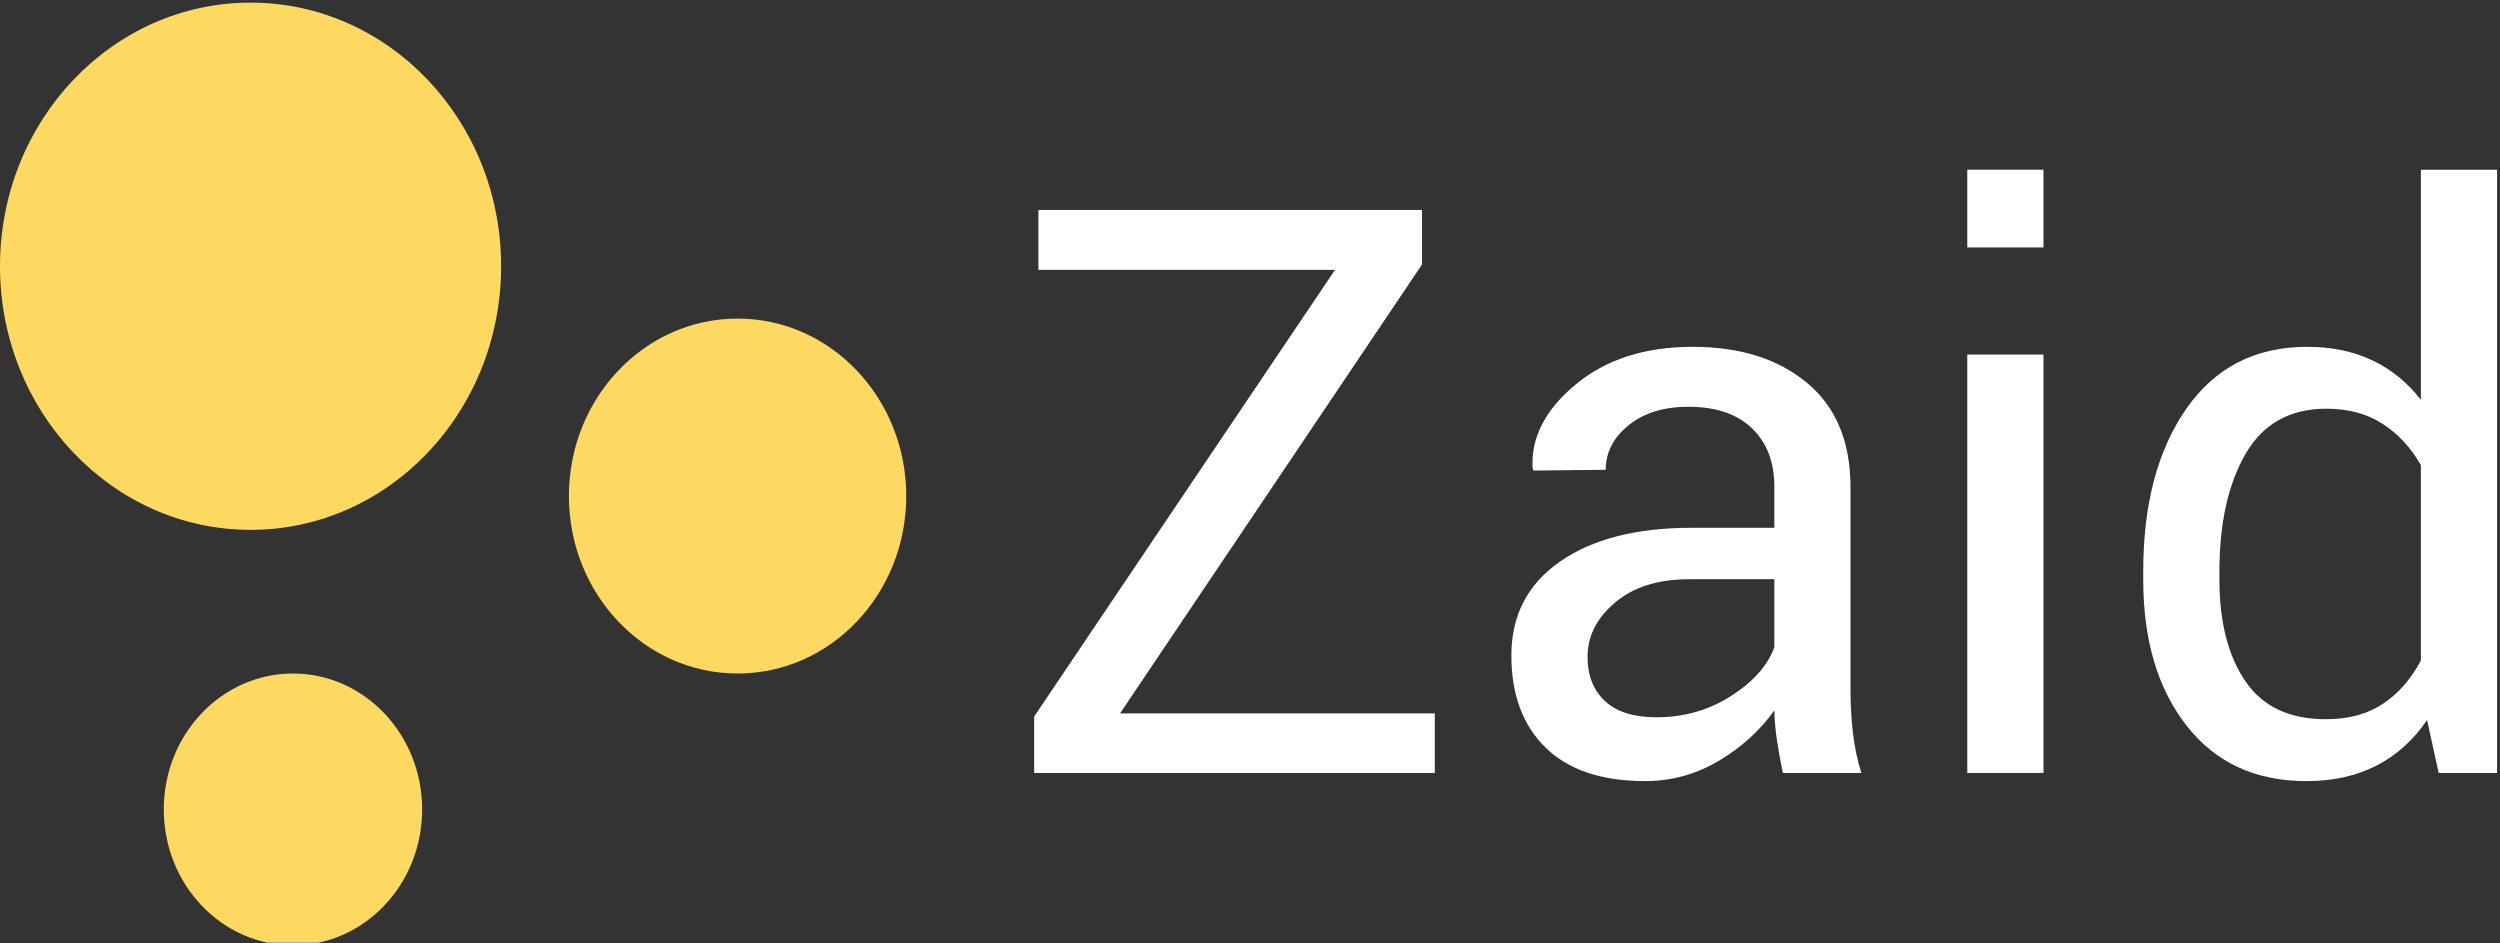 <?xml version="1.0" encoding="UTF-8" standalone="no"?><!DOCTYPE svg PUBLIC "-//W3C//DTD SVG 1.1//EN" "http://www.w3.org/Graphics/SVG/1.1/DTD/svg11.dtd"><svg width="100%" height="100%" viewBox="0 0 3788 1429" version="1.1" xmlns="http://www.w3.org/2000/svg" xmlns:xlink="http://www.w3.org/1999/xlink" xml:space="preserve" xmlns:serif="http://www.serif.com/" style="fill-rule:evenodd;clip-rule:evenodd;stroke-linejoin:round;stroke-miterlimit:2;"><rect x="0" y="0" width="3788" height="1429" fill="#333333" stroke="none"/><rect id="Artboard5" x="-0" y="0" width="3787.72" height="1428.41" style="fill:none;"/><clipPath id="_clip1"><rect x="-0" y="0" width="3787.72" height="1428.41"/></clipPath><g clip-path="url(#_clip1)"><g><ellipse cx="379.653" cy="403.405" rx="379.653" ry="399.437" style="fill:#fed961;"/><ellipse cx="1117.58" cy="751.618" rx="255.572" ry="268.89" style="fill:#fed961;"/><ellipse cx="443.898" cy="1226.44" rx="195.736" ry="205.936" style="fill:#fed961;"/></g><g><path d="M1697.04,1080.98l476.953,-0l0,90.234l-607.031,0l-0,-85.547l455.859,-676.758l-449.414,0l0,-90.82l581.25,0l0,82.617l-457.617,680.274Z" style="fill:#fff;fill-rule:nonzero;"/><path d="M2701.34,1171.21c-3.906,-19.14 -6.934,-36.035 -9.082,-50.683c-2.149,-14.649 -3.418,-29.395 -3.809,-44.239c-21.484,30.469 -49.511,55.957 -84.082,76.465c-34.57,20.508 -71.777,30.762 -111.621,30.762c-66.015,-0 -116.308,-16.895 -150.879,-50.684c-34.57,-33.789 -51.855,-80.371 -51.855,-139.746c-0,-60.547 24.512,-107.91 73.535,-142.09c49.023,-34.179 115.527,-51.269 199.512,-51.269l125.39,-0l0,-62.696c0,-37.109 -11.328,-66.503 -33.984,-88.183c-22.656,-21.68 -54.688,-32.52 -96.094,-32.52c-37.5,0 -67.773,9.375 -90.82,28.125c-23.047,18.75 -34.57,41.211 -34.57,67.383l-109.571,1.172l-1.172,-3.516c-2.734,-46.093 18.848,-88.281 64.746,-126.562c45.899,-38.281 105.176,-57.422 177.832,-57.422c71.875,0 129.688,18.262 173.438,54.785c43.75,36.524 65.625,89.16 65.625,157.91l-0,305.274c-0,22.656 1.172,44.531 3.516,65.625c2.343,21.094 6.64,41.797 12.89,62.109l-118.945,0Zm-191.602,-84.375c41.797,0 79.493,-10.742 113.086,-32.226c33.594,-21.485 55.469,-46.094 65.625,-73.829l0,-103.125l-129.492,0c-46.484,0 -83.691,11.719 -111.621,35.157c-27.93,23.437 -41.895,50.976 -41.895,82.617c0,28.125 8.79,50.391 26.368,66.797c17.578,16.406 43.554,24.609 77.929,24.609Z" style="fill:#fff;fill-rule:nonzero;"/><path d="M3096.26,1171.21l-115.43,0l0,-633.984l115.43,-0l-0,633.984Zm-0,-796.289l-115.43,0l0,-117.773l115.43,-0l-0,117.773Z" style="fill:#fff;fill-rule:nonzero;"/><path d="M3247.43,865.938c-0,-101.953 21.777,-184.18 65.332,-246.68c43.554,-62.5 104.59,-93.75 183.105,-93.75c37.11,0 70.02,6.836 98.731,20.508c28.711,13.672 53.222,33.594 73.535,59.765l-0,-348.632l115.429,-0l0,914.062l-88.476,0l-17.578,-80.273c-20.703,30.468 -46.289,53.515 -76.758,69.14c-30.469,15.625 -65.82,23.438 -106.055,23.438c-77.343,-0 -137.89,-28.028 -181.64,-84.082c-43.75,-56.055 -65.625,-129.785 -65.625,-221.192l-0,-12.304Zm115.429,12.304c0,64.063 13.086,115.332 39.258,153.809c26.172,38.477 66.797,57.715 121.875,57.715c34.375,-0 63.281,-7.813 86.719,-23.438c23.437,-15.625 42.578,-37.5 57.422,-65.625l-0,-295.898c-14.844,-26.172 -34.082,-46.973 -57.715,-62.402c-23.633,-15.43 -52.051,-23.145 -85.254,-23.145c-55.469,0 -96.387,22.852 -122.754,68.555c-26.367,45.703 -39.551,105.078 -39.551,178.125l0,12.304Z" style="fill:#fff;fill-rule:nonzero;"/></g></g></svg>